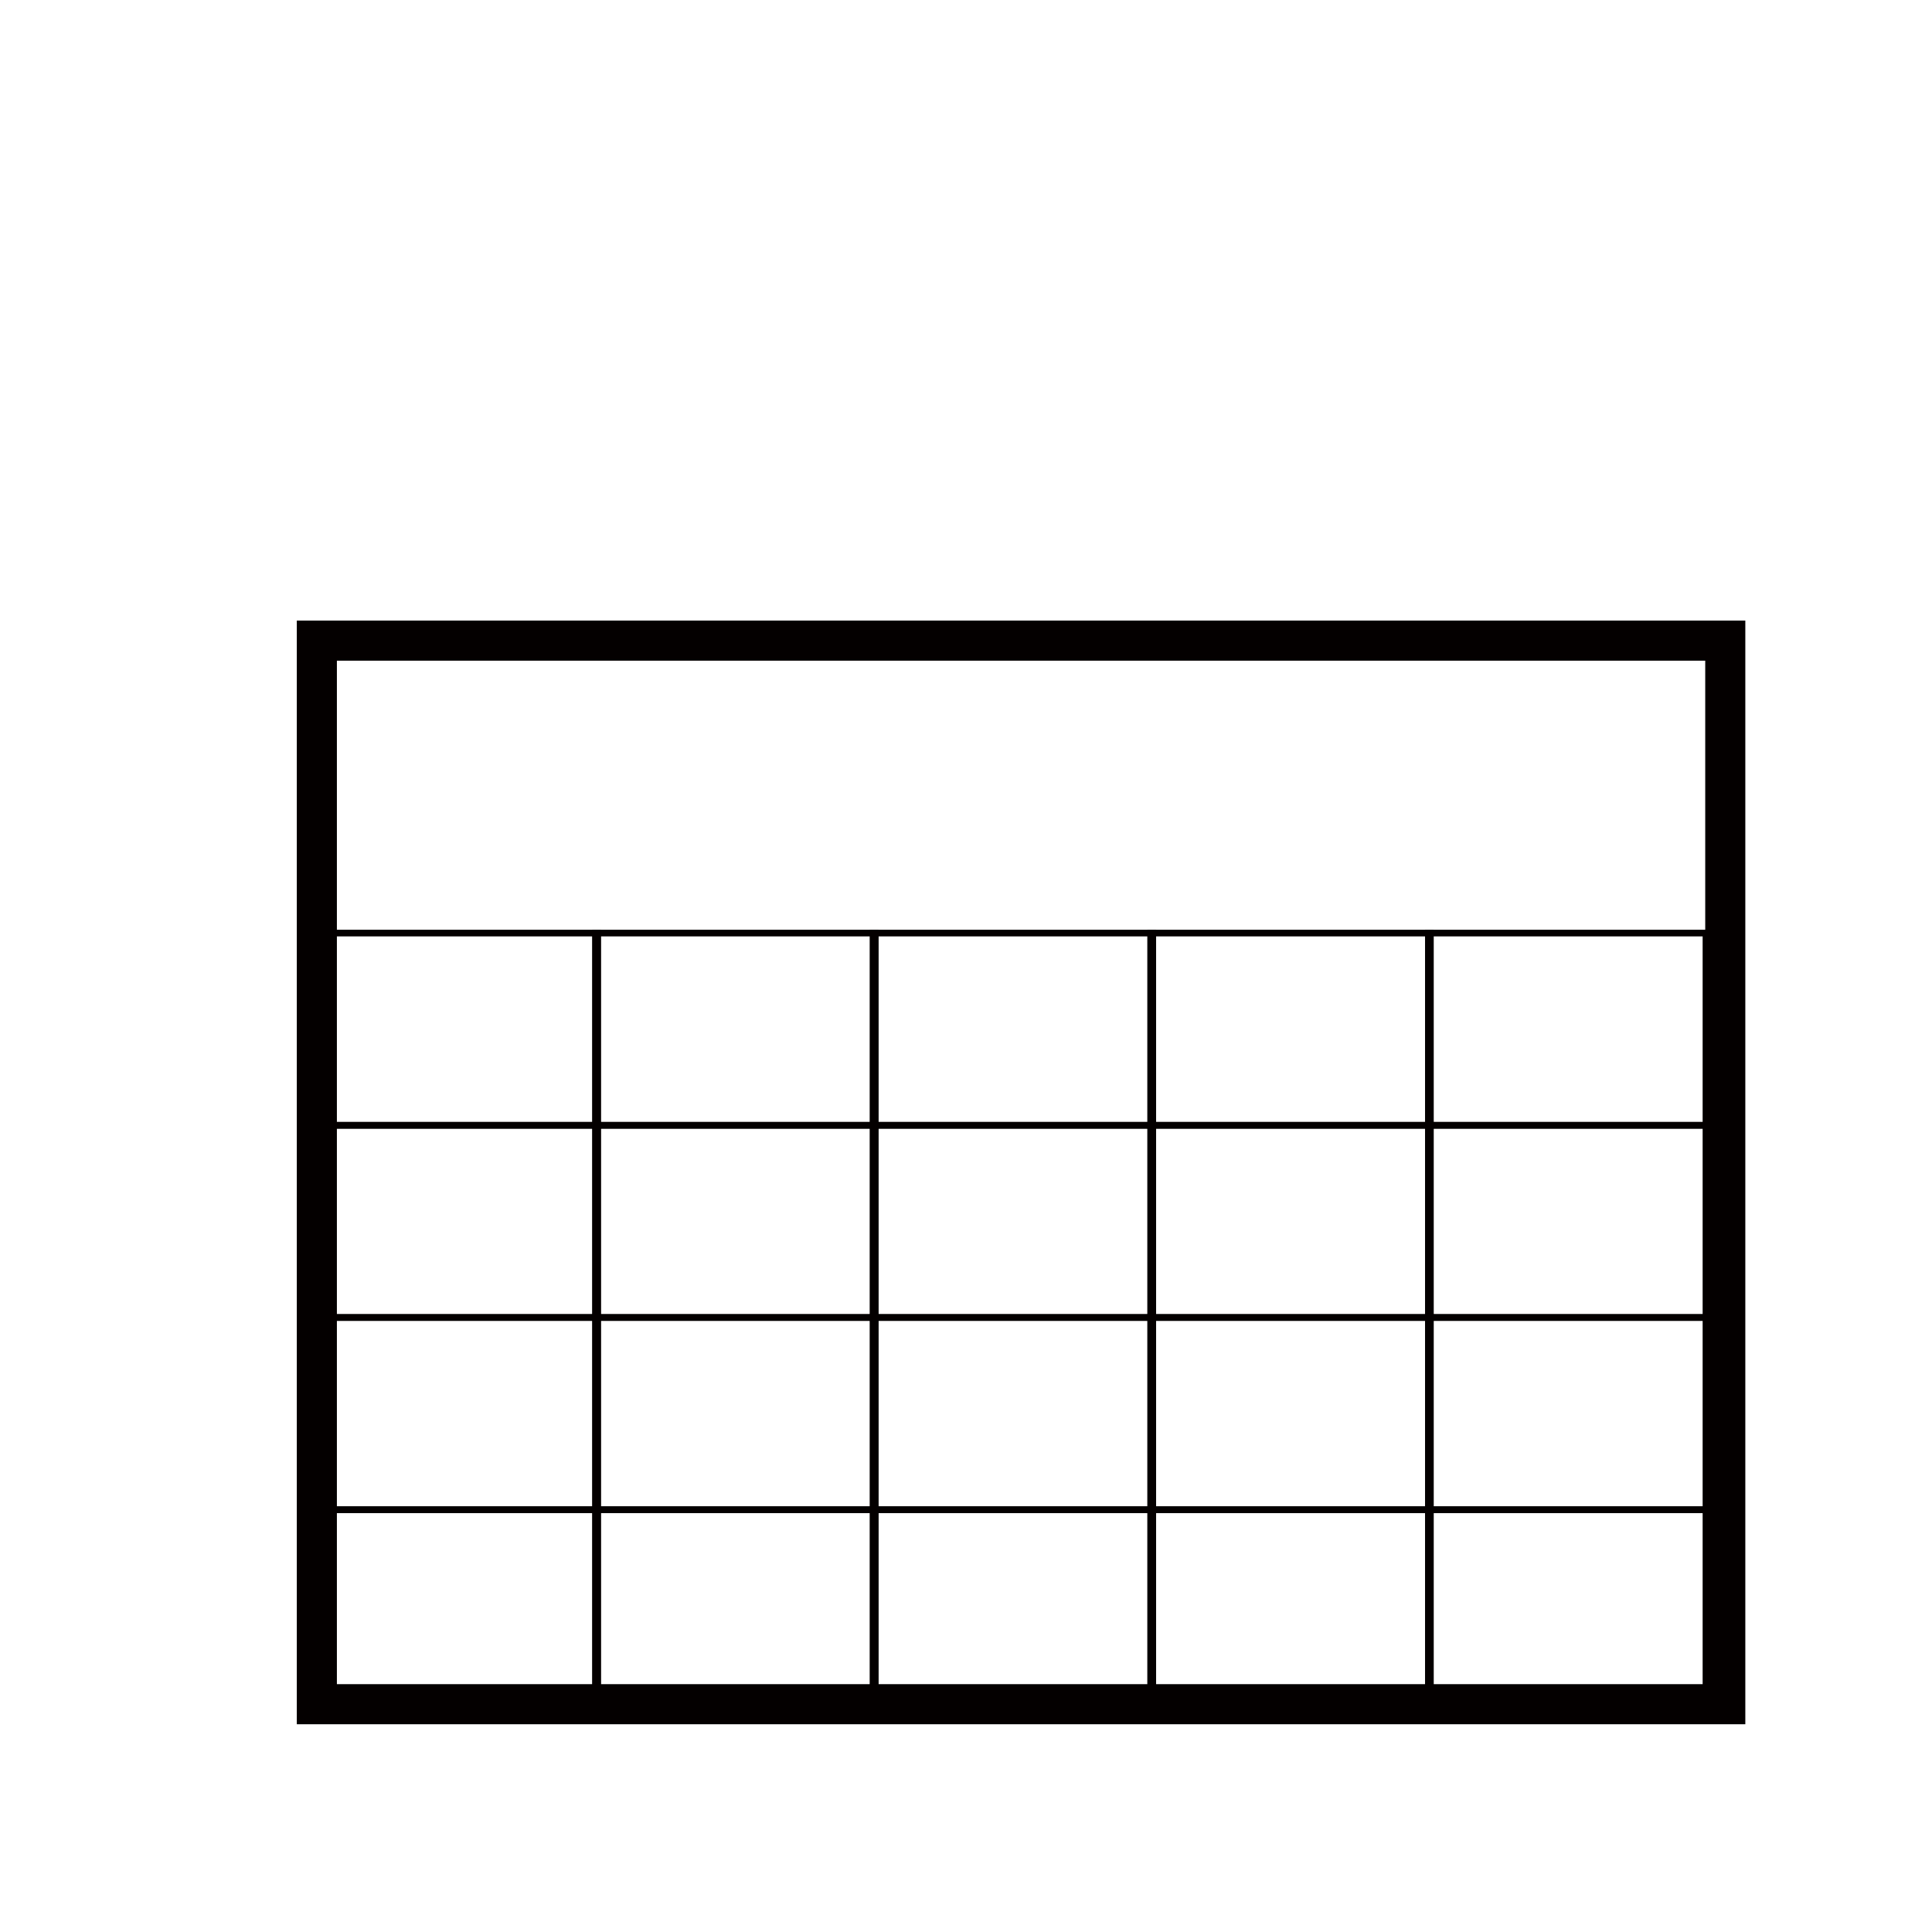 <?xml version="1.0" encoding="UTF-8" standalone="no"?>
<!-- Generator: Adobe Illustrator 19.1.0, SVG Export Plug-In . SVG Version: 6.00 Build 0)  -->

<svg
   version="1.1"
   id="Capa_1"
   x="0px"
   y="0px"
   viewBox="0 0 32 32"
   xml:space="preserve"
   sodipodi:docname="calender.svg"
   width="32"
   height="32"
   inkscape:version="1.1.1 (3bf5ae0d25, 2021-09-20)"
   xmlns:inkscape="http://www.inkscape.org/namespaces/inkscape"
   xmlns:sodipodi="http://sodipodi.sourceforge.net/DTD/sodipodi-0.dtd"
   xmlns="http://www.w3.org/2000/svg"
   xmlns:svg="http://www.w3.org/2000/svg"><defs
   id="defs39" /><sodipodi:namedview
   id="namedview37"
   pagecolor="#ffffff"
   bordercolor="#666666"
   borderopacity="1.0"
   inkscape:pageshadow="2"
   inkscape:pageopacity="0.0"
   inkscape:pagecheckerboard="true"
   showgrid="false"
   inkscape:zoom="6.885718"
   inkscape:cx="100.1348"
   inkscape:cy="39.138983"
   inkscape:window-width="2400"
   inkscape:window-height="1271"
   inkscape:window-x="-9"
   inkscape:window-y="-9"
   inkscape:window-maximized="1"
   inkscape:current-layer="Capa_1" />

<g
   id="g6">
</g>
<g
   id="g8">
</g>
<g
   id="g10">
</g>
<g
   id="g12">
</g>
<g
   id="g14">
</g>
<g
   id="g16">
</g>
<g
   id="g18">
</g>
<g
   id="g20">
</g>
<g
   id="g22">
</g>
<g
   id="g24">
</g>
<g
   id="g26">
</g>
<g
   id="g28">
</g>
<g
   id="g30">
</g>
<g
   id="g32">
</g>
<g
   id="g34">
</g>
<rect
   style="fill:none;fill-opacity:1;stroke:#040000;stroke-width:0.664;stroke-miterlimit:4;stroke-dasharray:none;stroke-opacity:1"
   id="rect1528"
   width="23.328"
   height="17.616"
   x="5.248"
   y="10.611" /><g
   id="g1625"
   transform="matrix(0.854,0,0,0.66,2.444,9.584)"><rect
     style="fill:none;fill-opacity:1;stroke:#040000;stroke-width:0.167;stroke-miterlimit:4;stroke-dasharray:none;stroke-opacity:1"
     id="rect1610"
     width="5.384"
     height="4.824"
     x="3.325"
     y="23.366" /><rect
     style="fill:none;fill-opacity:1;stroke:#040000;stroke-width:0.167;stroke-miterlimit:4;stroke-dasharray:none;stroke-opacity:1"
     id="rect1612"
     width="5.384"
     height="4.824"
     x="8.709"
     y="23.366" /><rect
     style="fill:none;fill-opacity:1;stroke:#040000;stroke-width:0.167;stroke-miterlimit:4;stroke-dasharray:none;stroke-opacity:1"
     id="rect1614"
     width="5.384"
     height="4.824"
     x="14.092"
     y="23.366" /><rect
     style="fill:none;fill-opacity:1;stroke:#040000;stroke-width:0.167;stroke-miterlimit:4;stroke-dasharray:none;stroke-opacity:1"
     id="rect1616"
     width="5.384"
     height="4.824"
     x="19.476"
     y="23.366" /><rect
     style="fill:none;fill-opacity:1;stroke:#040000;stroke-width:0.167;stroke-miterlimit:4;stroke-dasharray:none;stroke-opacity:1"
     id="rect1618"
     width="5.384"
     height="4.824"
     x="24.86"
     y="23.366" /></g><g
   id="g1637"
   transform="matrix(0.854,0,0,0.66,2.444,6.4)"><rect
     style="fill:none;fill-opacity:1;stroke:#040000;stroke-width:0.167;stroke-miterlimit:4;stroke-dasharray:none;stroke-opacity:1"
     id="rect1627"
     width="5.384"
     height="4.824"
     x="3.325"
     y="23.366" /><rect
     style="fill:none;fill-opacity:1;stroke:#040000;stroke-width:0.167;stroke-miterlimit:4;stroke-dasharray:none;stroke-opacity:1"
     id="rect1629"
     width="5.384"
     height="4.824"
     x="8.709"
     y="23.366" /><rect
     style="fill:none;fill-opacity:1;stroke:#040000;stroke-width:0.167;stroke-miterlimit:4;stroke-dasharray:none;stroke-opacity:1"
     id="rect1631"
     width="5.384"
     height="4.824"
     x="14.092"
     y="23.366" /><rect
     style="fill:none;fill-opacity:1;stroke:#040000;stroke-width:0.167;stroke-miterlimit:4;stroke-dasharray:none;stroke-opacity:1"
     id="rect1633"
     width="5.384"
     height="4.824"
     x="19.476"
     y="23.366" /><rect
     style="fill:none;fill-opacity:1;stroke:#040000;stroke-width:0.167;stroke-miterlimit:4;stroke-dasharray:none;stroke-opacity:1"
     id="rect1635"
     width="5.384"
     height="4.824"
     x="24.86"
     y="23.366" /></g><g
   id="g1649"
   transform="matrix(0.854,0,0,0.66,2.444,3.217)"><rect
     style="fill:none;fill-opacity:1;stroke:#040000;stroke-width:0.167;stroke-miterlimit:4;stroke-dasharray:none;stroke-opacity:1"
     id="rect1639"
     width="5.384"
     height="4.824"
     x="3.325"
     y="23.366" /><rect
     style="fill:none;fill-opacity:1;stroke:#040000;stroke-width:0.167;stroke-miterlimit:4;stroke-dasharray:none;stroke-opacity:1"
     id="rect1641"
     width="5.384"
     height="4.824"
     x="8.709"
     y="23.366" /><rect
     style="fill:none;fill-opacity:1;stroke:#040000;stroke-width:0.167;stroke-miterlimit:4;stroke-dasharray:none;stroke-opacity:1"
     id="rect1643"
     width="5.384"
     height="4.824"
     x="14.092"
     y="23.366" /><rect
     style="fill:none;fill-opacity:1;stroke:#040000;stroke-width:0.167;stroke-miterlimit:4;stroke-dasharray:none;stroke-opacity:1"
     id="rect1645"
     width="5.384"
     height="4.824"
     x="19.476"
     y="23.366" /><rect
     style="fill:none;fill-opacity:1;stroke:#040000;stroke-width:0.167;stroke-miterlimit:4;stroke-dasharray:none;stroke-opacity:1"
     id="rect1647"
     width="5.384"
     height="4.824"
     x="24.86"
     y="23.366" /></g><g
   id="g1661"
   transform="matrix(0.854,0,0,0.66,2.444,0.033)"><rect
     style="fill:none;fill-opacity:1;stroke:#040000;stroke-width:0.167;stroke-miterlimit:4;stroke-dasharray:none;stroke-opacity:1"
     id="rect1651"
     width="5.384"
     height="4.824"
     x="3.325"
     y="23.366" /><rect
     style="fill:none;fill-opacity:1;stroke:#040000;stroke-width:0.167;stroke-miterlimit:4;stroke-dasharray:none;stroke-opacity:1"
     id="rect1653"
     width="5.384"
     height="4.824"
     x="8.709"
     y="23.366" /><rect
     style="fill:none;fill-opacity:1;stroke:#040000;stroke-width:0.167;stroke-miterlimit:4;stroke-dasharray:none;stroke-opacity:1"
     id="rect1655"
     width="5.384"
     height="4.824"
     x="14.092"
     y="23.366" /><rect
     style="fill:none;fill-opacity:1;stroke:#040000;stroke-width:0.167;stroke-miterlimit:4;stroke-dasharray:none;stroke-opacity:1"
     id="rect1657"
     width="5.384"
     height="4.824"
     x="19.476"
     y="23.366" /><rect
     style="fill:none;fill-opacity:1;stroke:#040000;stroke-width:0.167;stroke-miterlimit:4;stroke-dasharray:none;stroke-opacity:1"
     id="rect1659"
     width="5.384"
     height="4.824"
     x="24.86"
     y="23.366" /></g></svg>

